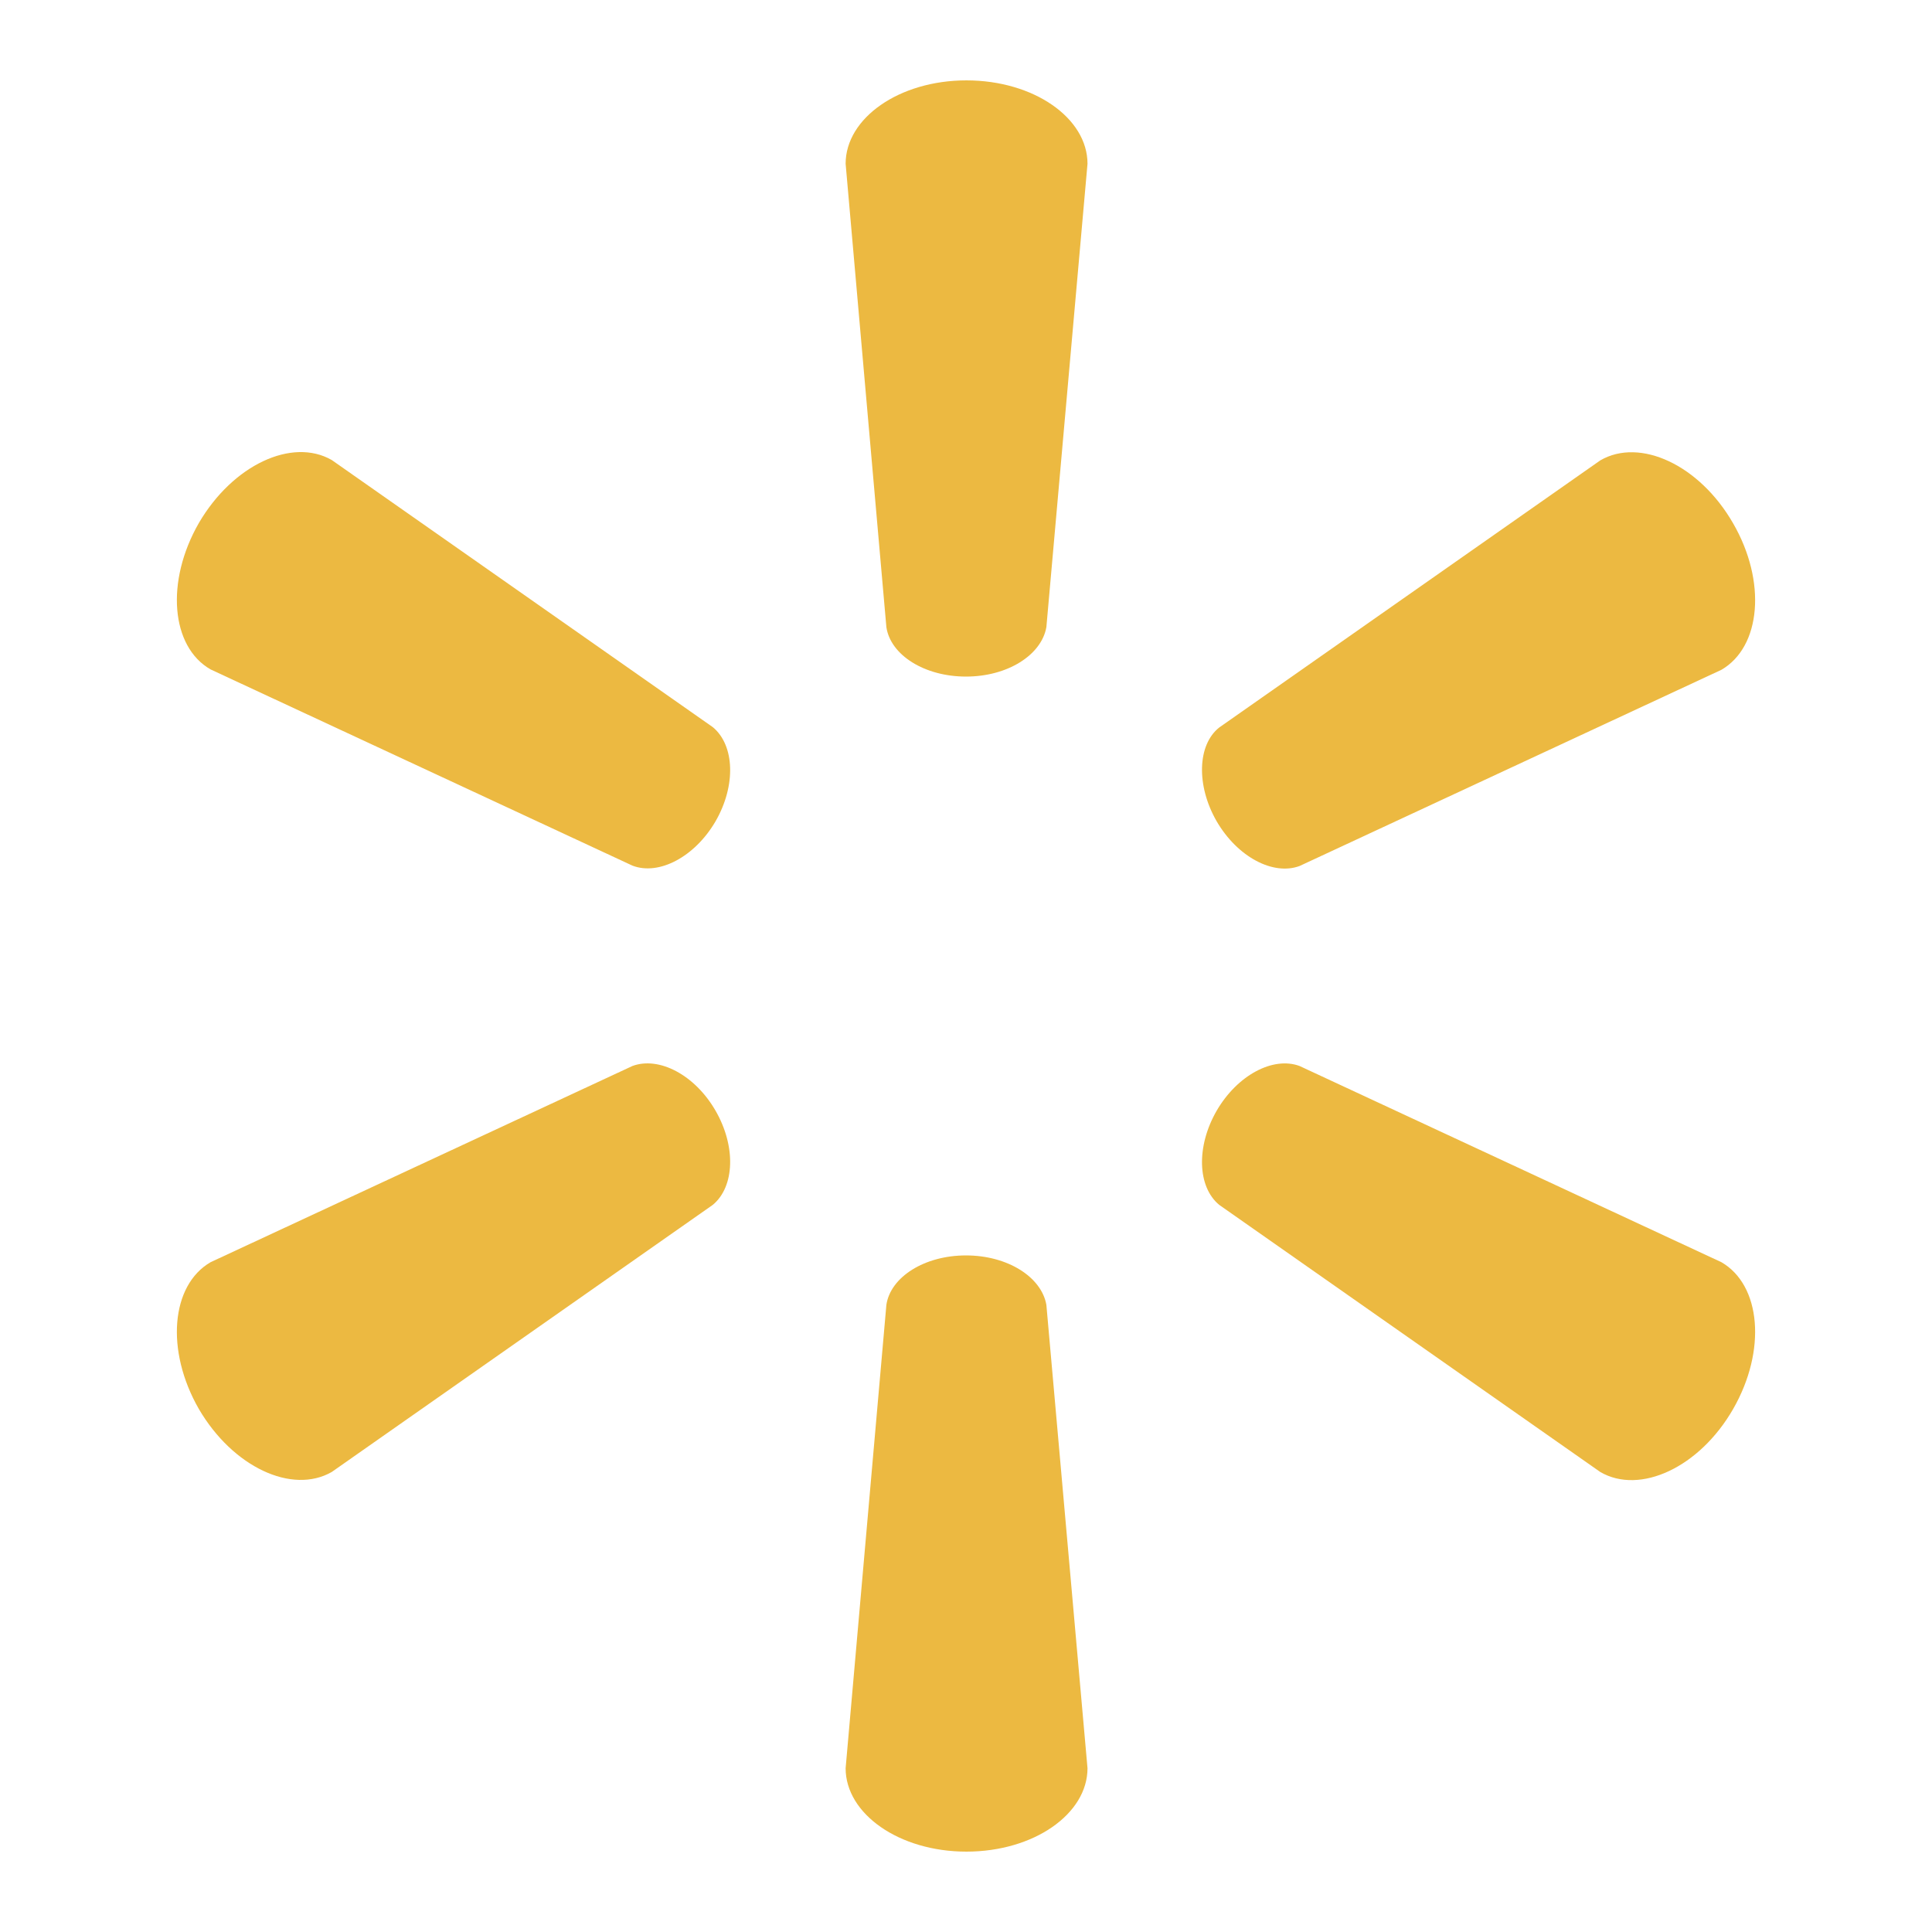 <?xml version="1.0" encoding="utf-8"?>
<!-- Generator: Adobe Illustrator 22.1.0, SVG Export Plug-In . SVG Version: 6.00 Build 0)  -->
<svg version="1.1" id="Capa_1" xmlns="http://www.w3.org/2000/svg" xmlns:xlink="http://www.w3.org/1999/xlink" x="0px" y="0px"
	 viewBox="0 0 512 512" enable-background="new 0 0 512 512" xml:space="preserve">
<g>
	<path fill="#ECB941" d="M256,179.3c11,0,20-5.7,21.3-13.1l10.9-122.8c0-12.1-14.2-22.1-32.1-22.1c-17.8,0-32,10-32,22.1l10.8,122.8
		C236,173.6,245,179.3,256,179.3"/>
	<path fill="#ECB941" d="M189.6,217.7c5.5-9.5,5.1-20.2-0.7-25L87.9,121.9c-10.5-6-26.2,1.3-35.2,16.7c-8.9,15.5-7.4,32.8,3.1,38.8
		l111.8,52C174.6,232.1,184.1,227.1,189.6,217.7"/>
	<path fill="#ECB941" d="M322.4,217.6c5.5,9.5,15,14.5,22,11.9l111.8-52c10.5-6.1,12-23.4,3.1-38.8c-8.9-15.5-24.7-22.8-35.2-16.7
		l-101,70.8C317.3,197.4,317,208.2,322.4,217.6"/>
	<path fill="#ECB941" d="M256,332.7c11,0,20,5.7,21.3,13.1l10.9,122.8c0,12.1-14.2,22.1-32.1,22.1c-17.8,0-32-10-32-22.1l10.8-122.8
		C236,338.4,245,332.7,256,332.7"/>
	<path fill="#ECB941" d="M322.4,294.4c5.5-9.5,15-14.5,22-11.9l111.8,52c10.5,6.1,12,23.4,3.1,38.9c-8.9,15.5-24.7,22.8-35.2,16.7
		l-101-70.8C317.3,314.5,317,303.8,322.4,294.4"/>
	<path fill="#ECB941" d="M189.6,294.3c5.5,9.5,5.1,20.2-0.7,25L87.9,390.1c-10.5,6-26.2-1.3-35.2-16.7c-8.9-15.5-7.4-32.8,3.1-38.9
		l111.8-52C174.6,279.9,184.1,284.8,189.6,294.3"/>
</g>
</svg>
